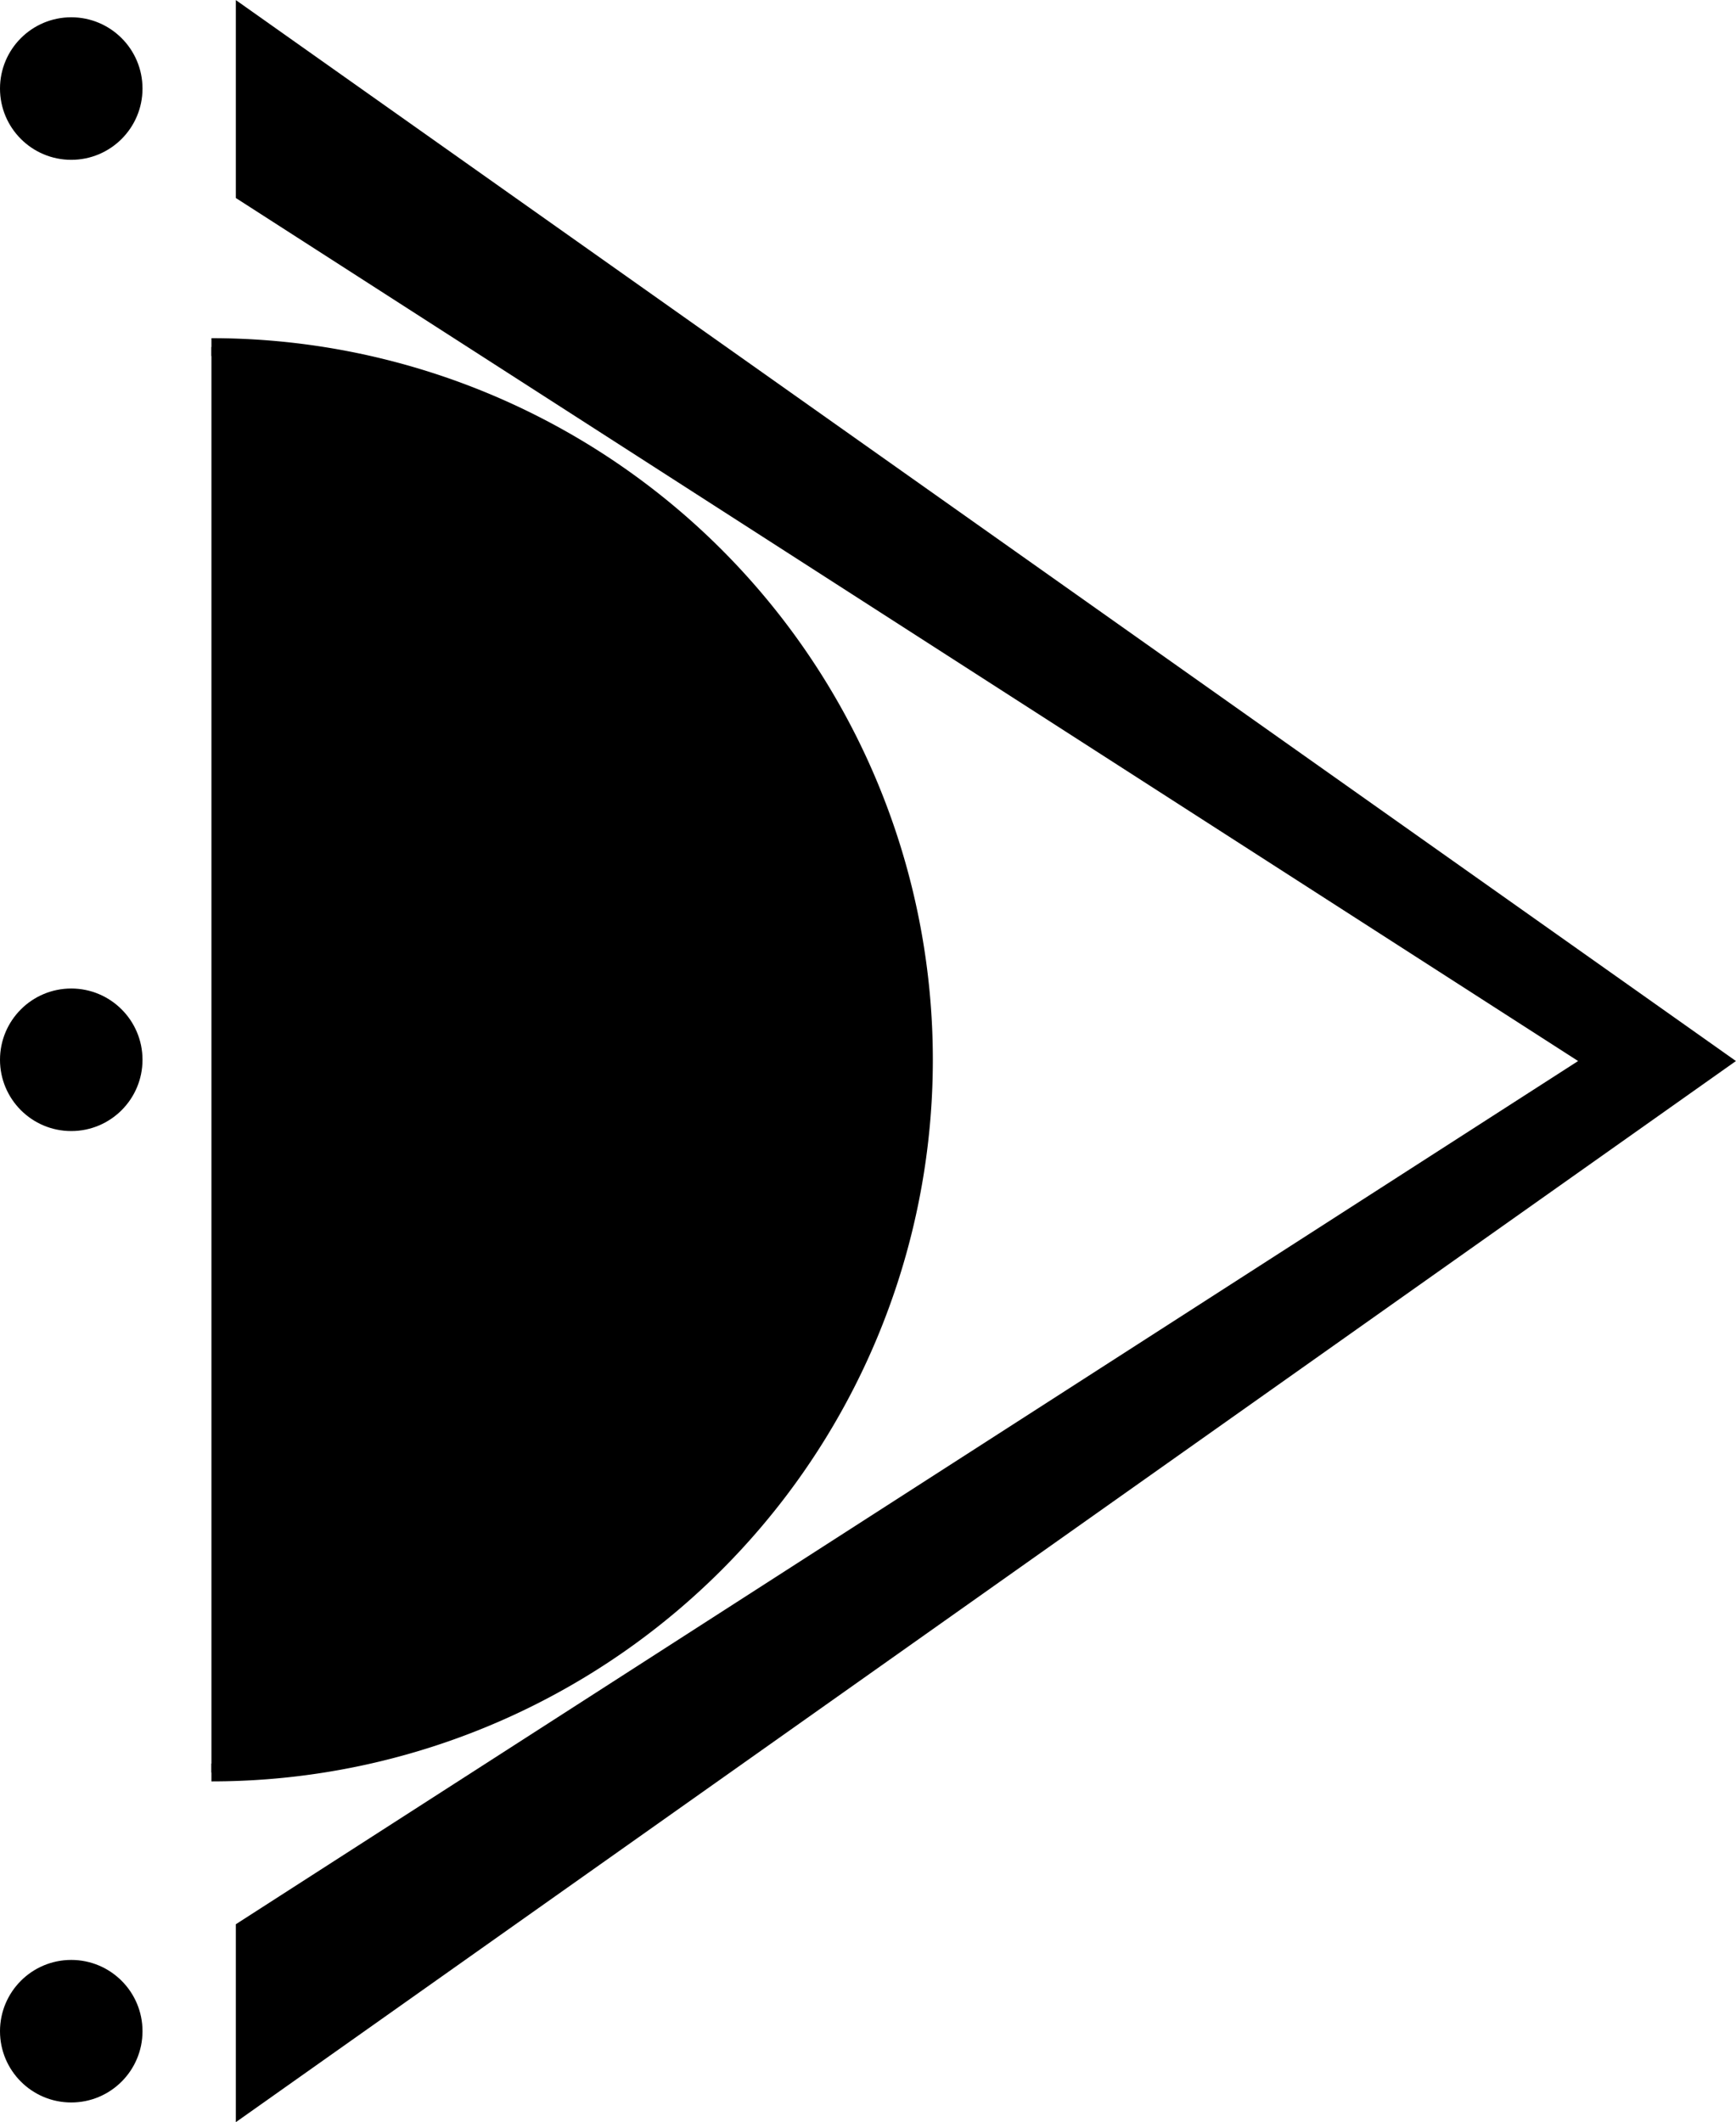 <svg xmlns="http://www.w3.org/2000/svg" viewBox="0 0 97.46 119.1"><defs><style>.cls-1{stroke:#000;stroke-miterlimit:10;}</style></defs><title>Artboard5</title><g id="Layer_2" data-name="Layer 2"><g id="Layer_1-2" data-name="Layer 1"><polygon class="cls-1" points="13.74 108.27 89.52 59.55 13.74 10.84 13.74 0.97 96.59 59.55 13.74 118.14 13.74 108.27"/><circle cx="4" cy="59.48" r="4"/><circle cx="4" cy="114" r="4"/><circle cx="4" cy="4.97" r="4"/><path class="cls-1" d="M11.87,19.48a40,40,0,0,1,0,80"/></g></g></svg>